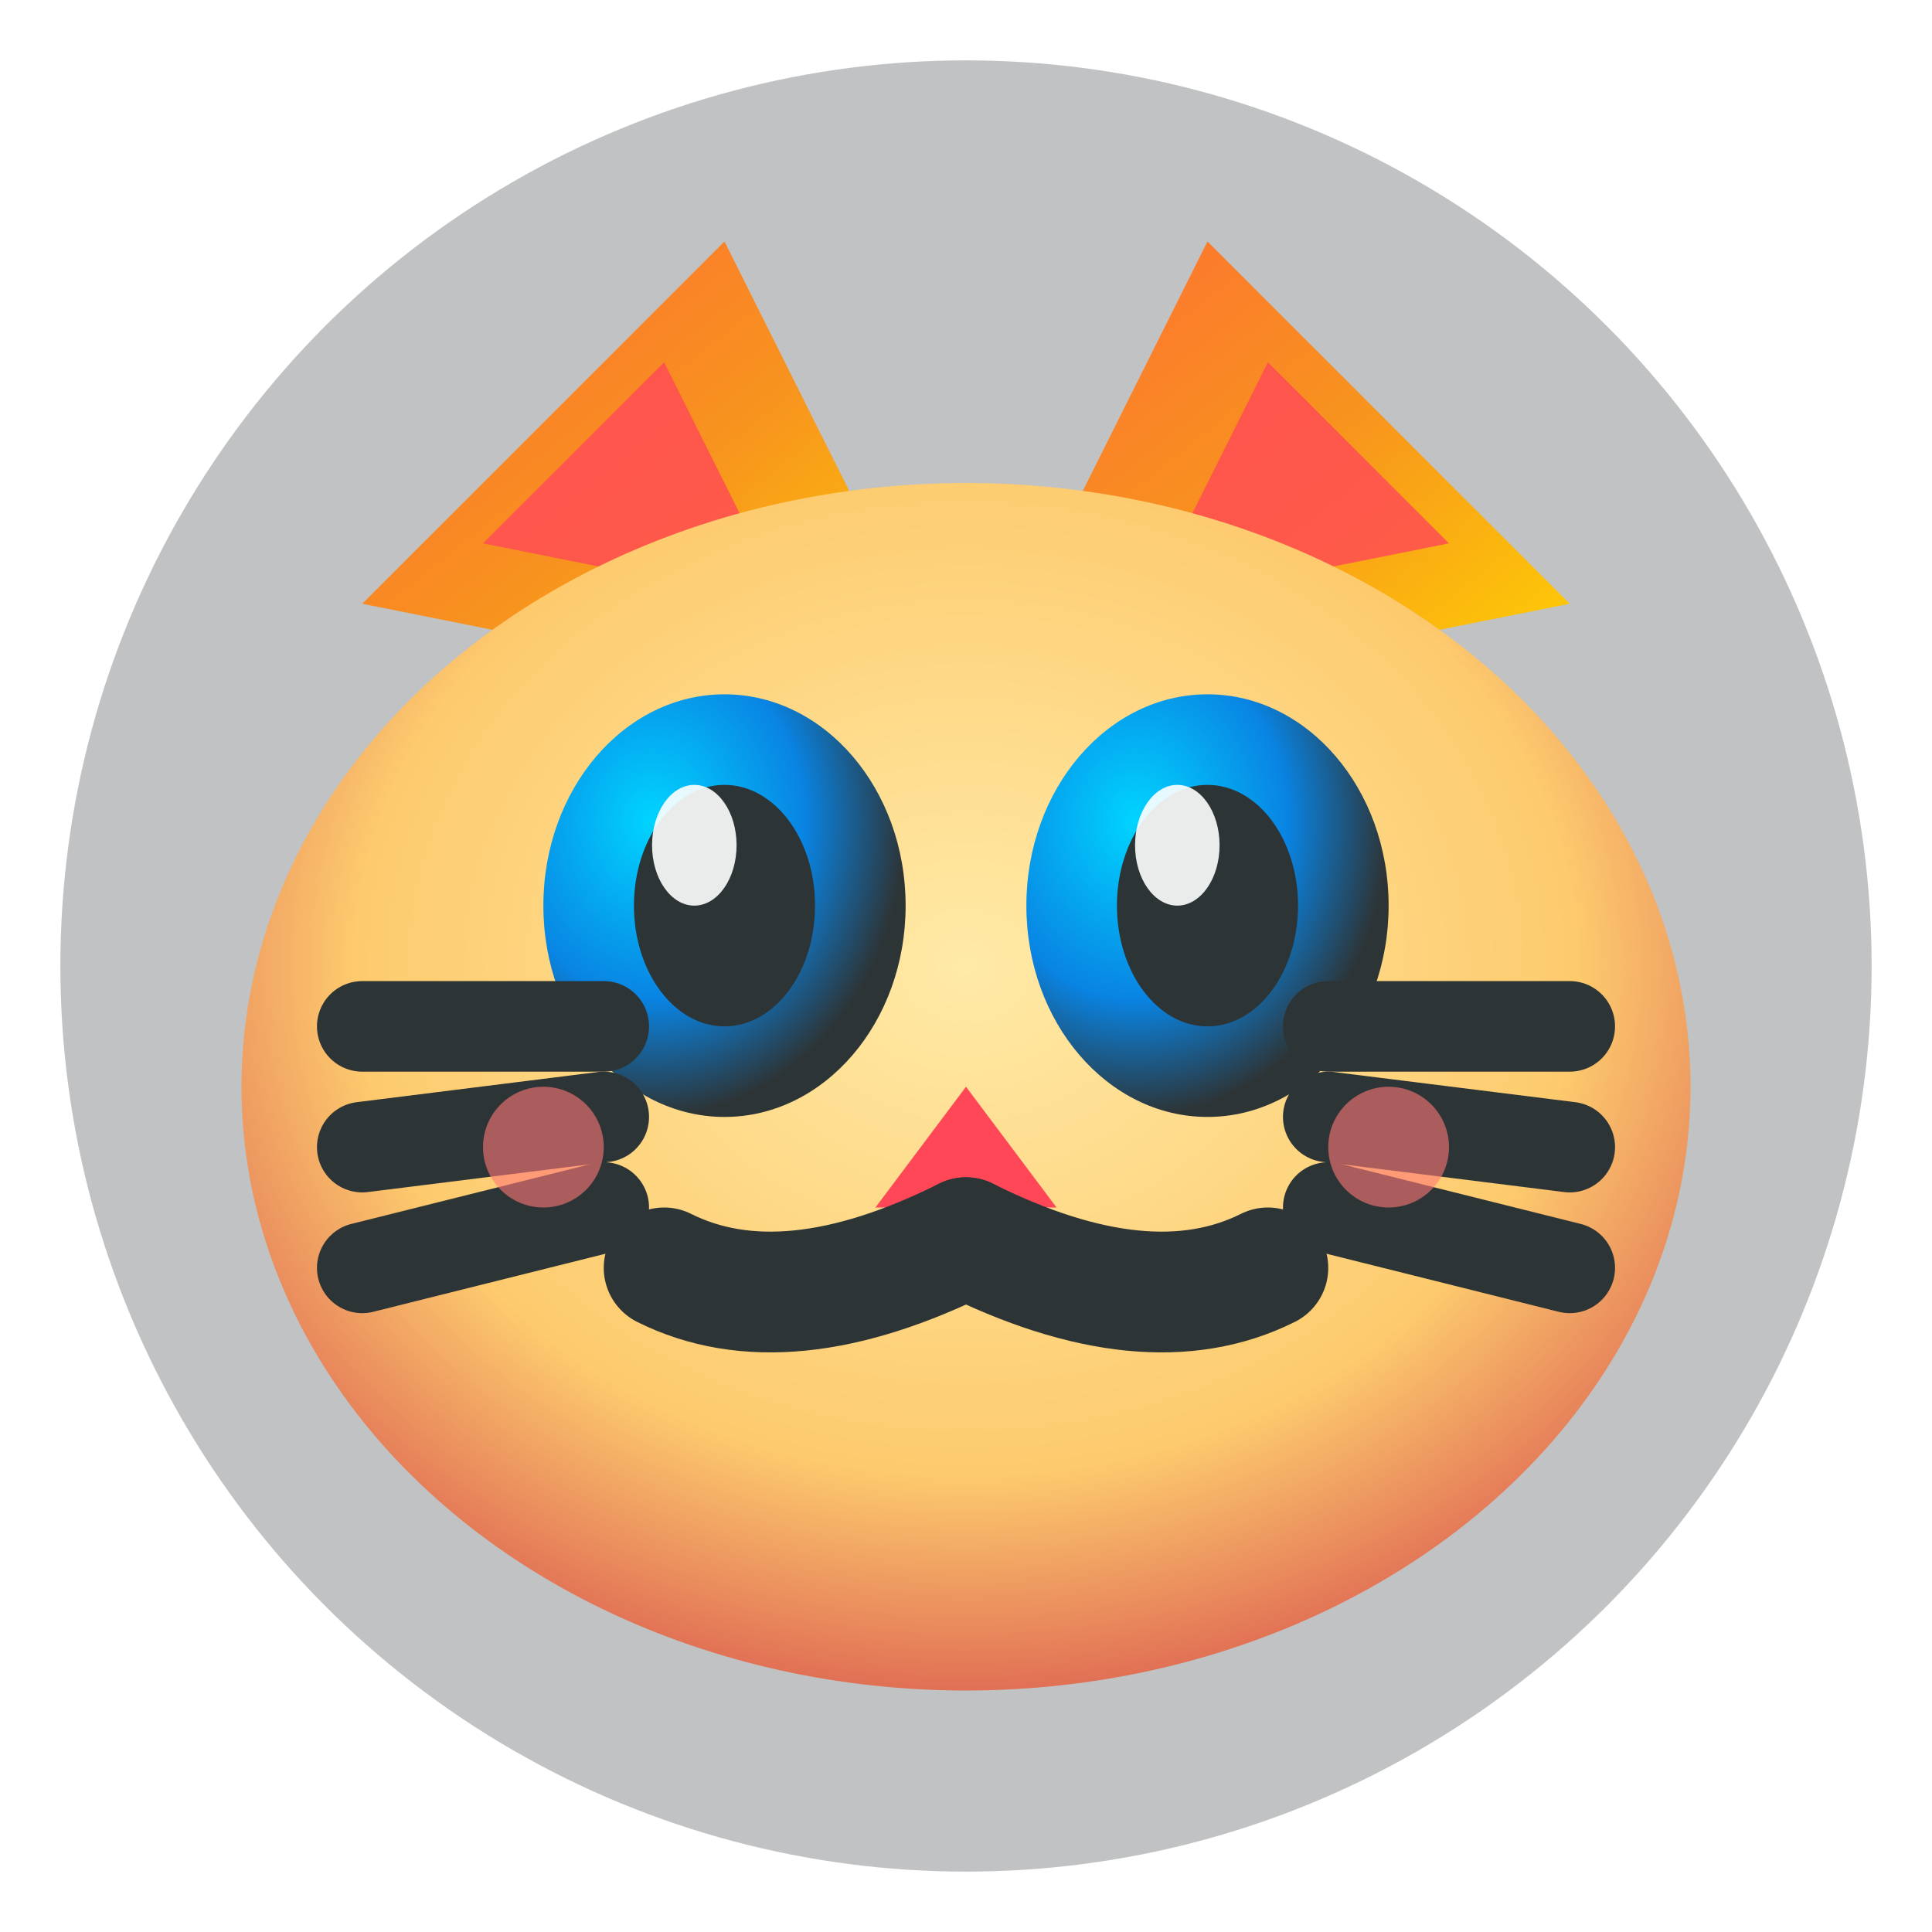 <svg xmlns="http://www.w3.org/2000/svg" viewBox="0 0 32 32">
  <defs>
    <linearGradient id="catGradient" x1="0%" y1="0%" x2="100%" y2="100%">
      <stop offset="0%" style="stop-color:#ff6b35;stop-opacity:1" />
      <stop offset="50%" style="stop-color:#f7931e;stop-opacity:1" />
      <stop offset="100%" style="stop-color:#ffd700;stop-opacity:1" />
    </linearGradient>
    <radialGradient id="faceGradient" cx="50%" cy="40%" r="60%">
      <stop offset="0%" style="stop-color:#ffeaa7;stop-opacity:1" />
      <stop offset="70%" style="stop-color:#fdcb6e;stop-opacity:1" />
      <stop offset="100%" style="stop-color:#e17055;stop-opacity:1" />
    </radialGradient>
    <radialGradient id="eyeGradient" cx="30%" cy="30%" r="70%">
      <stop offset="0%" style="stop-color:#00d4ff;stop-opacity:1" />
      <stop offset="60%" style="stop-color:#0984e3;stop-opacity:1" />
      <stop offset="100%" style="stop-color:#2d3436;stop-opacity:1" />
    </radialGradient>
    <filter id="softGlow" x="-50%" y="-50%" width="200%" height="200%">
      <feGaussianBlur stdDeviation="1" result="coloredBlur"/>
      <feMerge>
        <feMergeNode in="coloredBlur"/>
        <feMergeNode in="SourceGraphic"/>
      </feMerge>
    </filter>
  </defs>
  
  <!-- Dark background circle for contrast -->
  <circle cx="16" cy="16" r="15" fill="#2d3436" opacity="0.3"/>
  
  <!-- Cat ears -->
  <path d="M6 10 L12 4 L16 12 Z" fill="url(#catGradient)" filter="url(#softGlow)"/>
  <path d="M26 10 L20 4 L16 12 Z" fill="url(#catGradient)" filter="url(#softGlow)"/>
  
  <!-- Inner ear -->
  <path d="M8 9 L11 6 L13 10 Z" fill="#ff4757" opacity="0.8"/>
  <path d="M24 9 L21 6 L19 10 Z" fill="#ff4757" opacity="0.8"/>
  
  <!-- Main face -->
  <ellipse cx="16" cy="18" rx="12" ry="10" fill="url(#faceGradient)" filter="url(#softGlow)"/>
  
  <!-- Eyes (looking directly at camera) -->
  <ellipse cx="12" cy="15" rx="3" ry="3.5" fill="url(#eyeGradient)"/>
  <ellipse cx="20" cy="15" rx="3" ry="3.5" fill="url(#eyeGradient)"/>
  
  <!-- Eye pupils -->
  <ellipse cx="12" cy="15" rx="1.5" ry="2" fill="#2d3436"/>
  <ellipse cx="20" cy="15" rx="1.5" ry="2" fill="#2d3436"/>
  
  <!-- Eye shine/reflection -->
  <ellipse cx="11.5" cy="14" rx="0.7" ry="1" fill="#ffffff" opacity="0.9"/>
  <ellipse cx="19.5" cy="14" rx="0.7" ry="1" fill="#ffffff" opacity="0.9"/>
  
  <!-- Nose -->
  <path d="M16 18 L14.5 20 L17.5 20 Z" fill="#ff4757"/>
  
  <!-- Mouth -->
  <path d="M16 20.5 Q13 22 11 21" fill="none" stroke="#2d3436" stroke-width="2" stroke-linecap="round"/>
  <path d="M16 20.5 Q19 22 21 21" fill="none" stroke="#2d3436" stroke-width="2" stroke-linecap="round"/>
  
  <!-- Whiskers -->
  <line x1="6" y1="17" x2="10" y2="17" stroke="#2d3436" stroke-width="1.5" stroke-linecap="round"/>
  <line x1="6" y1="19" x2="10" y2="18.5" stroke="#2d3436" stroke-width="1.5" stroke-linecap="round"/>
  <line x1="6" y1="21" x2="10" y2="20" stroke="#2d3436" stroke-width="1.5" stroke-linecap="round"/>
  
  <line x1="26" y1="17" x2="22" y2="17" stroke="#2d3436" stroke-width="1.5" stroke-linecap="round"/>
  <line x1="26" y1="19" x2="22" y2="18.5" stroke="#2d3436" stroke-width="1.5" stroke-linecap="round"/>
  <line x1="26" y1="21" x2="22" y2="20" stroke="#2d3436" stroke-width="1.5" stroke-linecap="round"/>
  
  <!-- Cheek spots for extra cuteness -->
  <circle cx="9" cy="19" r="1" fill="#ff7675" opacity="0.6"/>
  <circle cx="23" cy="19" r="1" fill="#ff7675" opacity="0.6"/>
</svg>